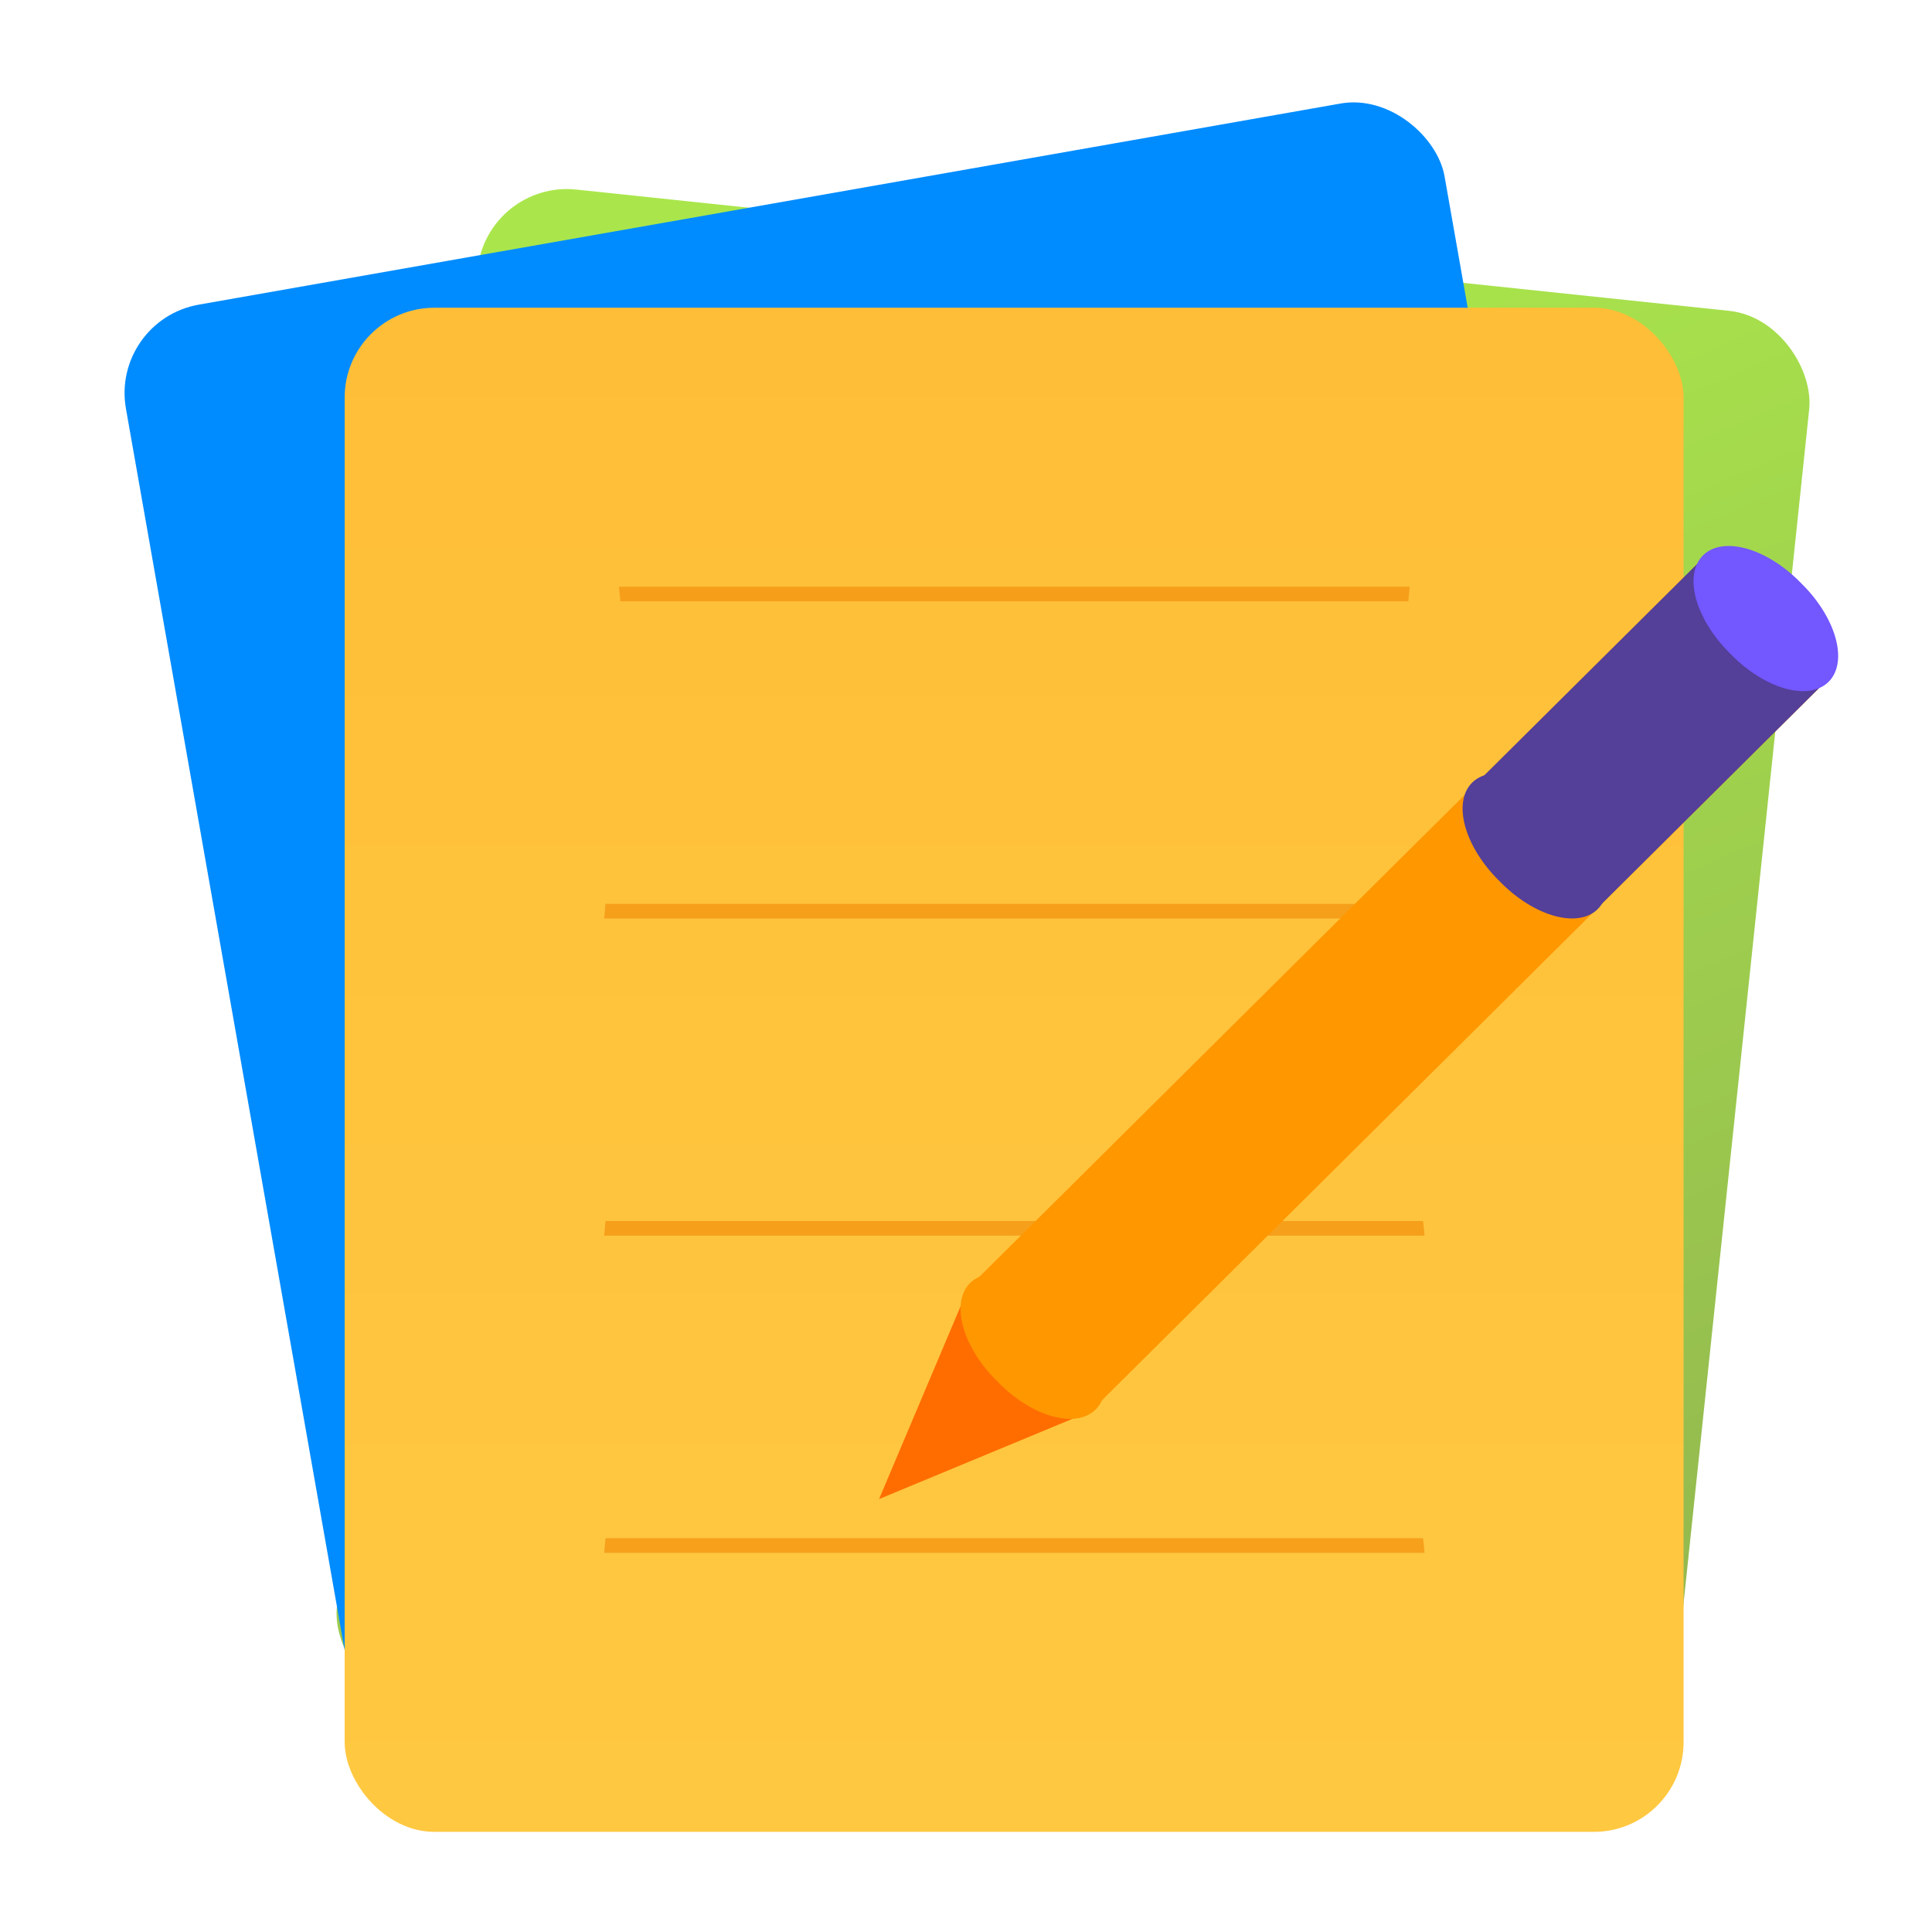 <?xml version="1.0" encoding="UTF-8"?>
<svg width="64" height="64" version="1.1" viewBox="0 0 16.933 16.933" xmlns="http://www.w3.org/2000/svg" xmlns:cc="http://creativecommons.org/ns#" xmlns:dc="http://purl.org/dc/elements/1.1/" xmlns:rdf="http://www.w3.org/1999/02/22-rdf-syntax-ns#">
 <defs>
  <linearGradient id="linearGradient1197" x1="98.983" x2="105.37" y1="73.783" y2="85.196" gradientUnits="userSpaceOnUse">
   <stop stop-color="#aae64b" offset="0"/>
   <stop stop-color="#91b450" offset="1"/>
  </linearGradient>
  <linearGradient id="linearGradient1213" x1="67.49" x2="77.392" y1="103.59" y2="97.918" gradientTransform="translate(195.07,46.371)" gradientUnits="userSpaceOnUse">
   <stop stop-color="#008cff" offset="0"/>
   <stop stop-color="#00c8ff" offset="1"/>
  </linearGradient>
  <linearGradient id="linearGradient1221" x1="90.806" x2="90.806" y1="95.918" y2="83.477" gradientUnits="userSpaceOnUse">
   <stop stop-color="#ffc841" offset="0"/>
   <stop stop-color="#ffbe37" offset="1"/>
  </linearGradient>
  <style type="text/css"/>
  <style type="text/css"/>
 </defs>
 <circle cx="-330.35" cy="-328.38" r="0" fill="#5e4aa6" stroke-width=".265"/>
 <g transform="translate(-.081 -.108)">
  <circle cx="-330.35" cy="-328.38" r="0" fill="#5e4aa6" stroke-width=".265"/>
  <g transform="matrix(1.052,0,0,1.052,-86.375,-84.877)">
   <rect transform="rotate(6.006)" x="94.376" y="72.81" width="11.155" height="12.698" ry=".748" fill="url(#linearGradient1197)" style="paint-order:stroke fill markers"/>
   <rect transform="rotate(-9.99)" x="67.365" y="96.603" width="11.155" height="12.698" ry=".748" fill="url(#linearGradient1213)" style="paint-order:stroke fill markers"/>
   <rect x="85.054" y="83.348" width="11.155" height="12.698" ry=".748" fill="url(#linearGradient1221)" style="paint-order:stroke fill markers"/>
   <g transform="matrix(.76 0 0 1.34 84.198 79.019)" fill="#f08705">
    <path d="m3.986 6.937c-0.006 0.03-0.009 0.06-0.015 0.091h8.993c-0.005-0.03-0.009-0.061-0.016-0.091z" opacity=".6" stroke-width=".605" style="paint-order:normal"/>
    <path d="m4.133 4.965c0.005 0.03 0.01 0.061 0.016 0.091h8.637c0.005-0.033 0.01-0.059 0.015-0.091z" opacity=".6" stroke-width=".594" style="paint-order:normal"/>
    <path d="m3.986 8.909c-0.006 0.03-0.009 0.06-0.015 0.091h8.993c-0.005-0.03-0.009-0.061-0.016-0.091z" opacity=".6" stroke-width=".605" style="paint-order:normal"/>
    <path d="m3.986 10.881c-0.006 0.03-0.009 0.06-0.015 0.091h8.993c-0.005-0.03-0.009-0.061-0.016-0.091z" opacity=".6" stroke-width=".605" style="paint-order:normal"/>
   </g>
  </g>
 </g>
 <g transform="matrix(.316 0 0 .316 -14.816 23.589)" stroke-width=".052">
  <path d="m94.156-59.201 3.4 3.423-20.325 20.184-3.4-3.424z" fill="#ff9700" p-id="1466"/>
  <path d="m71.268-33.071 2.412-5.706 3.31 3.332z" fill="#ff6d00" p-id="1467"/>
  <path d="m74.55-36.332a2.412 1.386 45.2 1 0 1.966-1.953 2.412 1.386 45.2 1 0-1.966 1.953z" fill="#ff9700" p-id="1468"/>
  <path d="m94.157-59.204 3.4 3.423-6.335 6.291-3.4-3.423z" fill="#543f99" p-id="1469"/>
  <path d="m94.88-56.516a2.412 1.386 45.2 1 0 1.966-1.953 2.412 1.386 45.2 1 0-1.966 1.953z" fill="#7357ff" p-id="1470"/>
  <path d="m88.475-50.211a2.412 1.386 45.2 1 0 1.966-1.953 2.412 1.386 45.2 1 0-1.966 1.953z" fill="#543f99" p-id="1471"/>
 </g>
</svg>
